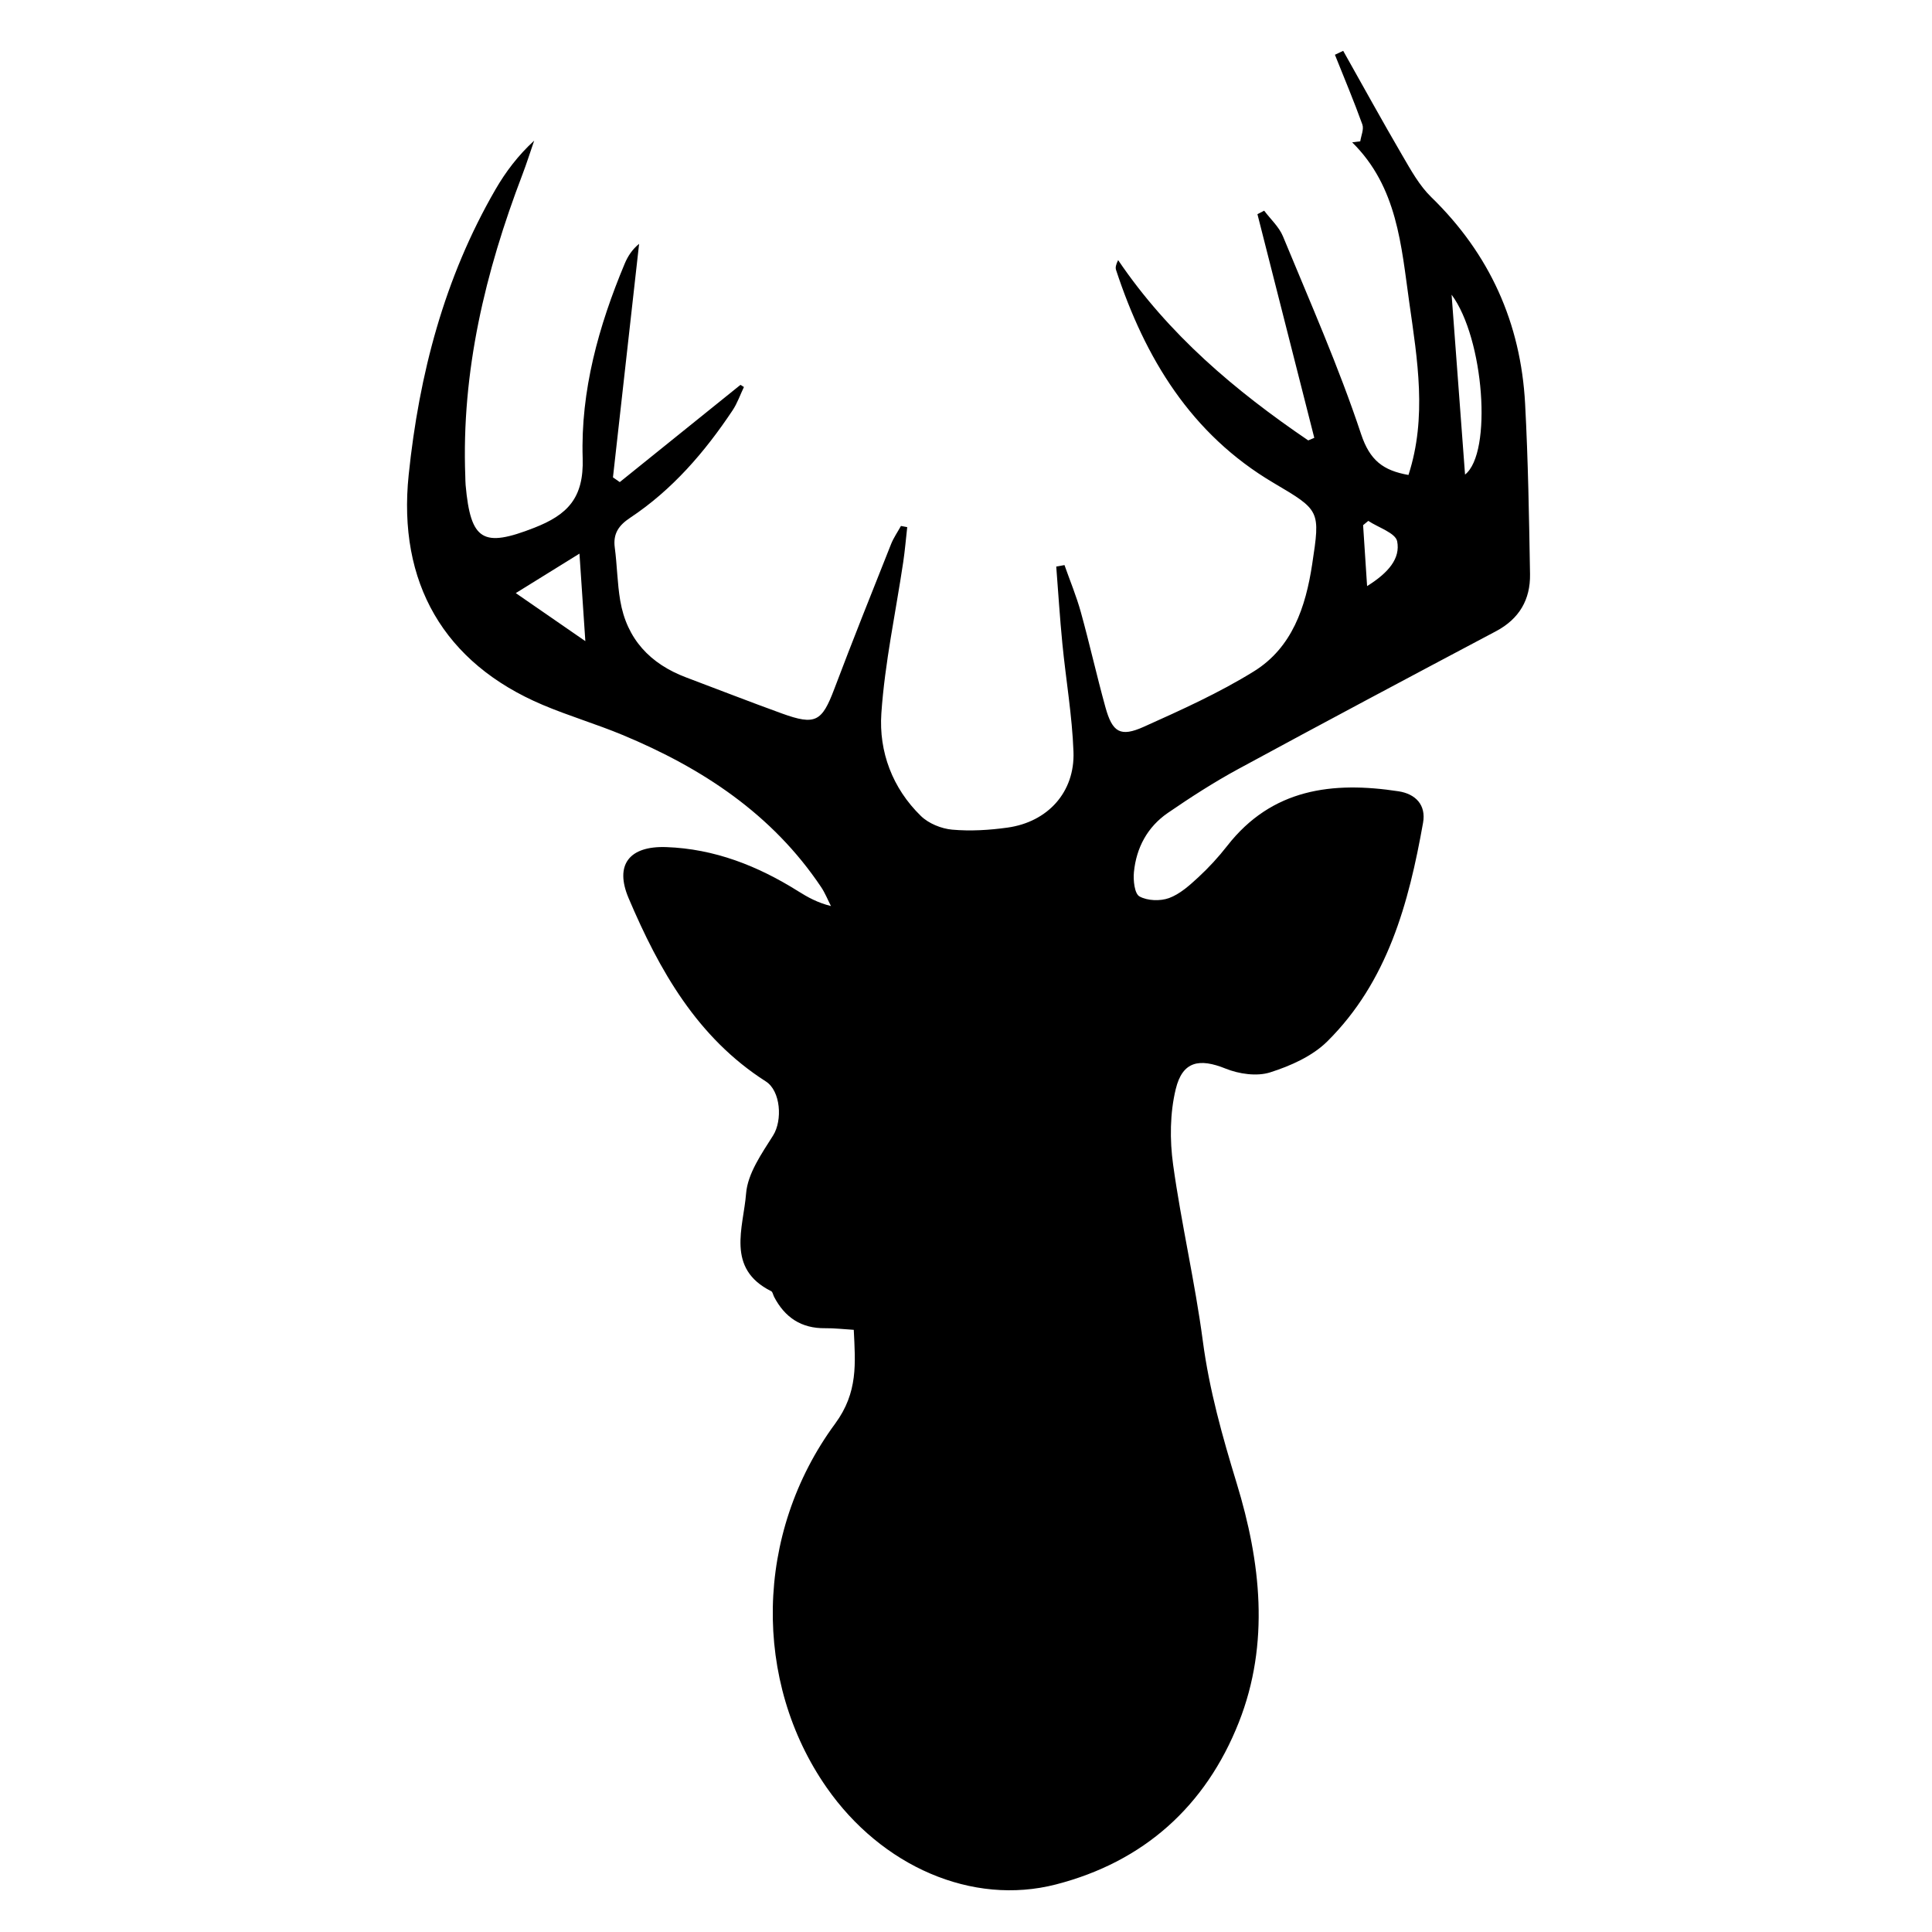 <?xml version="1.0" encoding="utf-8"?>
<!-- Generator: Adobe Illustrator 16.0.0, SVG Export Plug-In . SVG Version: 6.00 Build 0)  -->
<!DOCTYPE svg PUBLIC "-//W3C//DTD SVG 1.1//EN" "http://www.w3.org/Graphics/SVG/1.1/DTD/svg11.dtd">
<svg version="1.1" id="Layer_1" xmlns="http://www.w3.org/2000/svg" xmlns:xlink="http://www.w3.org/1999/xlink" x="0px" y="0px"
	 width="864px" height="864px" viewBox="0 0 864 864" enable-background="new 0 0 864 864" xml:space="preserve">
<path fill-rule="evenodd" clip-rule="evenodd" d="M381.808,594.704c-4.634-0.278-8.716-0.771-12.792-0.719
	c-10.653,0.136-18.043-4.812-22.851-14.059c-0.439-0.846-0.609-2.167-1.285-2.503c-20.366-10.147-12.402-28.52-11.228-43.657
	c0.696-8.959,6.987-17.878,12.088-25.98c4.245-6.742,3.425-19.897-3.248-24.158c-30.731-19.62-47.682-49.768-61.371-81.955
	c-6.388-15.02,0.38-23.42,16.811-22.846c21.537,0.753,40.929,8.384,59.014,19.739c4.264,2.678,8.666,5.134,14.664,6.625
	c-1.448-2.829-2.629-5.838-4.385-8.461c-21.902-32.709-53.22-53.248-88.81-68.054c-11.713-4.874-23.957-8.481-35.64-13.418
	c-44.342-18.734-65.005-54.79-60.011-102.887c4.682-45.097,15.941-88.123,38.797-127.611c4.577-7.908,10.128-15.251,17.326-21.862
	c-1.758,5.091-3.377,10.235-5.296,15.265c-16.589,43.452-27.289,88.006-25.508,134.926c0.048,1.275,0.029,2.554,0.144,3.822
	c2.264,25.084,7.829,28.058,30.698,19.115c14.839-5.802,22.217-13.271,21.65-31.123c-0.956-30.097,7.142-59.147,18.794-86.982
	c1.384-3.307,3.355-6.368,6.444-8.876c-3.898,34.813-7.795,69.625-11.693,104.438c1.016,0.705,2.031,1.411,3.046,2.116
	c17.994-14.496,35.987-28.992,53.981-43.488c0.515,0.322,1.029,0.644,1.543,0.965c-1.671,3.496-2.95,7.252-5.078,10.443
	c-12.458,18.691-26.963,35.535-45.843,48.064c-5.031,3.339-7.673,7.049-6.839,13.288c1.053,7.87,1.11,15.891,2.437,23.703
	c2.929,17.244,13.401,28.334,29.553,34.404c14.27,5.363,28.465,10.929,42.8,16.111c14.961,5.408,17.854,3.653,23.374-10.96
	c8.191-21.688,16.822-43.214,25.381-64.763c1.134-2.855,2.94-5.442,4.436-8.153c0.936,0.175,1.871,0.35,2.807,0.525
	c-0.587,5.216-1.018,10.455-1.791,15.644c-3.36,22.553-8.237,44.994-9.781,67.666c-1.164,17.085,4.936,33.457,17.701,45.878
	c3.455,3.362,9.119,5.667,13.979,6.102c8.169,0.731,16.598,0.221,24.756-0.919c17.995-2.516,30.146-15.866,29.486-33.904
	c-0.59-16.153-3.39-32.218-4.969-48.346c-1.124-11.476-1.843-22.99-2.741-34.487c1.229-0.22,2.457-0.438,3.686-0.657
	c2.469,7.012,5.343,13.914,7.322,21.063c3.896,14.081,7.08,28.359,10.971,42.442c3.123,11.305,6.66,13.535,17.208,8.793
	c16.743-7.527,33.641-15.133,49.192-24.771c17.134-10.619,23.168-28.75,26.073-47.895c3.661-24.131,3.625-24.051-17.299-36.41
	c-36.889-21.789-57.425-55.738-70.411-95.223c-0.358-1.089-0.045-2.401,0.934-4.392c22.553,33.316,52.408,58.471,85.015,80.637
	c0.901-0.384,1.805-0.769,2.707-1.152c-8.475-33.339-16.948-66.678-25.423-100.018c1.004-0.522,2.008-1.044,3.013-1.566
	c2.849,3.802,6.64,7.214,8.395,11.468c12.086,29.311,24.967,58.392,34.937,88.428c3.933,11.849,9.922,16.293,21.195,18.294
	c8.369-25.748,3.997-51.528,0.366-77.128c-3.604-25.399-5.271-51.645-25.543-71.626c1.208-0.152,2.417-0.305,3.625-0.458
	c0.364-2.529,1.695-5.408,0.931-7.53c-3.786-10.503-8.125-20.807-12.269-31.181c1.232-0.584,2.466-1.169,3.698-1.754
	c8.811,15.647,17.455,31.39,26.511,46.893c3.79,6.488,7.568,13.373,12.865,18.521c26.153,25.422,40.05,56.311,41.981,92.442
	c1.354,25.359,1.764,50.774,2.197,76.172c0.194,11.36-4.806,20.006-15.225,25.528c-38.479,20.392-76.937,40.828-115.211,61.599
	c-10.866,5.897-21.324,12.642-31.527,19.642c-9.104,6.248-14.113,15.549-15.178,26.481c-0.357,3.675,0.266,9.636,2.486,10.87
	c3.552,1.972,9.289,2.175,13.225,0.734c4.854-1.779,9.143-5.65,13.068-9.273c4.665-4.305,9.023-9.045,12.929-14.054
	c20.01-25.655,47.106-28.927,76.606-24.426c7.673,1.17,12.399,6.143,10.994,14.056c-6.399,36.022-15.857,71.057-42.837,97.802
	c-6.664,6.606-16.446,10.961-25.585,13.857c-5.929,1.878-13.889,0.72-19.883-1.697c-11.681-4.712-19.26-3.394-22.304,9.177
	c-2.606,10.758-2.706,22.717-1.175,33.765c3.66,26.408,9.792,52.478,13.292,78.901c2.897,21.879,8.735,42.61,15.169,63.684
	c10.673,34.954,14.904,71.441,0.943,106.793c-14.837,37.569-42.562,62.401-81.77,72.519c-37.58,9.698-78.048-8.154-102.562-43.301
	c-32.997-47.307-32.486-113.463,3.796-162.762C383.803,622.64,382.524,609.625,381.808,594.704z M261.769,286.725
	c-0.979-14.564-1.769-26.317-2.631-39.139c-9.488,5.881-17.899,11.096-28.475,17.651
	C241.722,272.875,250.894,279.212,261.769,286.725z M655.175,212.229c12.33-9.683,8.485-60.962-6.012-80.436
	C651.136,158.182,653.167,185.37,655.175,212.229z M611.372,262.108c9.69-6.042,14.928-12.432,13.451-20.018
	c-0.73-3.746-8.393-6.142-12.918-9.148c-0.773,0.638-1.546,1.276-2.318,1.915C610.129,243.145,610.673,251.433,611.372,262.108z"/>
</svg>
